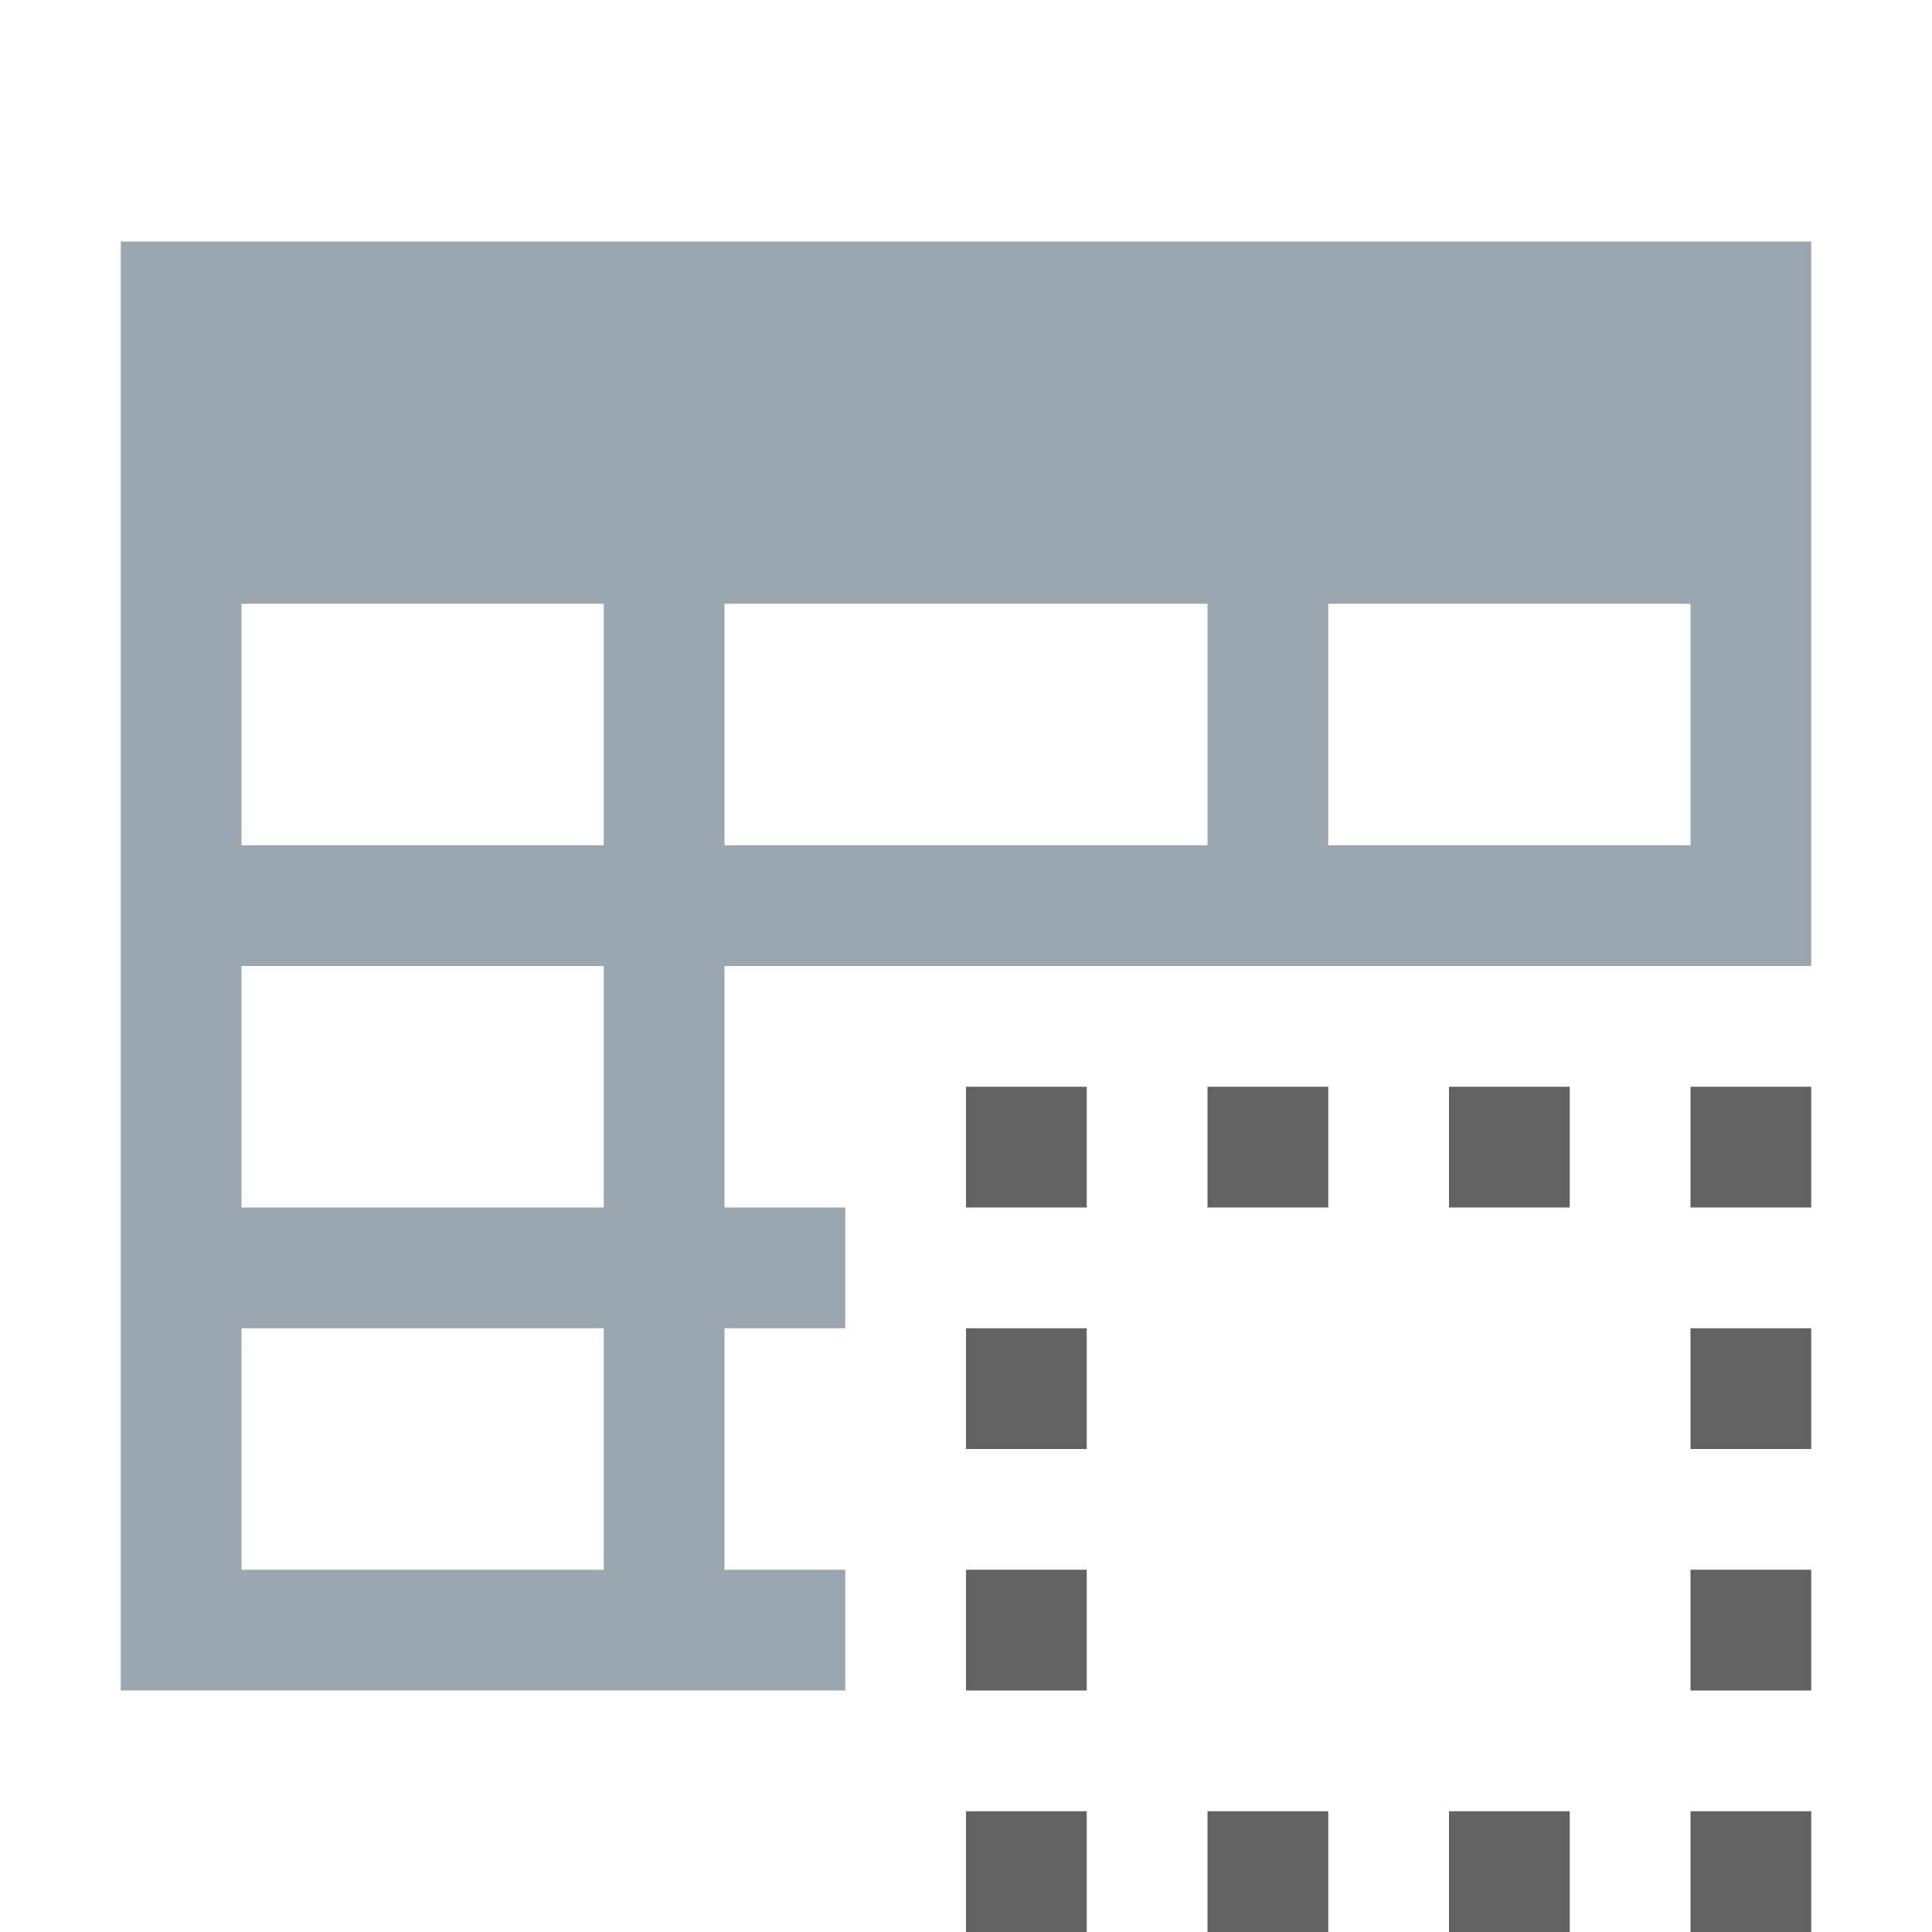 <svg xmlns="http://www.w3.org/2000/svg" width="16" height="16" viewBox="0 0 16 16"><rect id="frame" width="16" height="16" fill="none"/><g fill="none" fill-rule="evenodd"><path fill="#9AA7B0" d="M2 14H1V2h14v6H6v2h1v1H6v2h1v1H2zm0-1h3v-2H2v2zm3-3V8H2v2h3zm1-3h4V5H6v2zM5 7V5H2v2h3zm9 0V5h-3v2h3z"/><path fill="#231F20" fill-opacity=".7" d="M12 9h1v1h-1V9zm2 0h1v1h-1V9zm0 2h1v1h-1v-1zm0 2h1v1h-1v-1zm0 2h1v1h-1v-1zm-2 0h1v1h-1v-1zm-2 0h1v1h-1v-1zm-2 0h1v1H8v-1zm0-2h1v1H8v-1zm0-2h1v1H8v-1zm0-2h1v1H8V9zm2 0h1v1h-1V9z"/></g></svg>